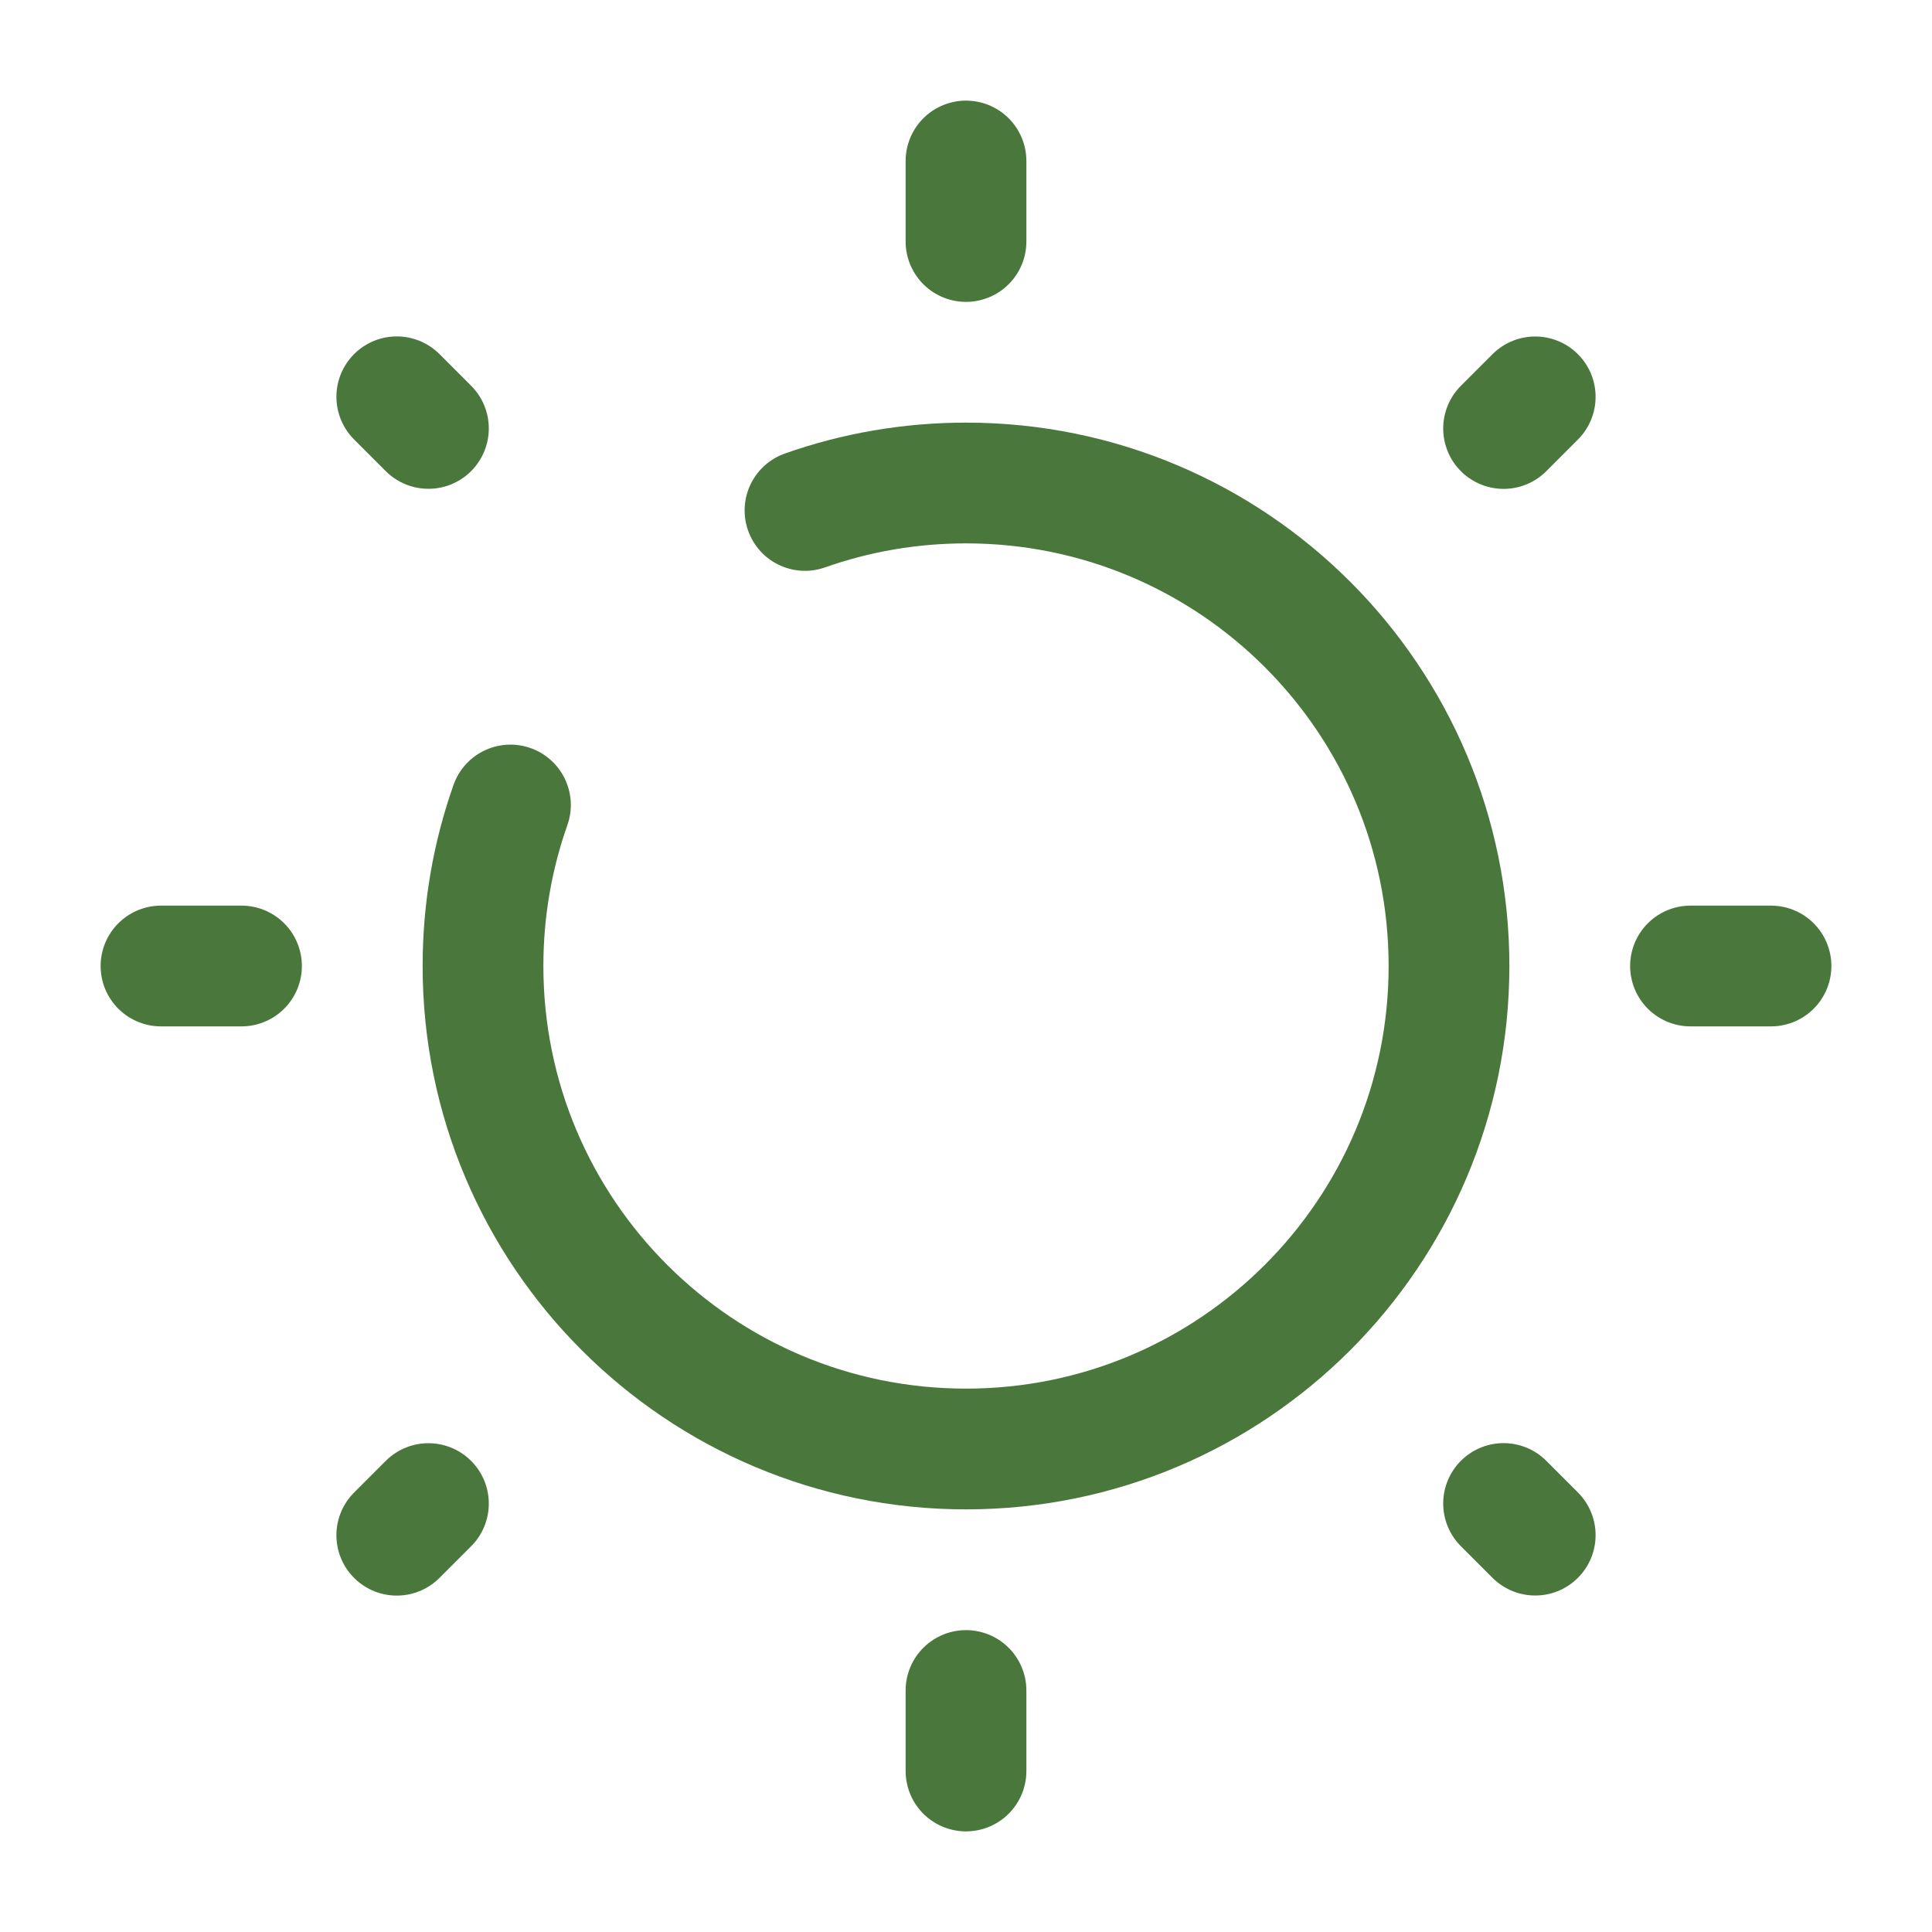<!DOCTYPE svg PUBLIC "-//W3C//DTD SVG 1.1//EN" "http://www.w3.org/Graphics/SVG/1.1/DTD/svg11.dtd">
<!-- Uploaded to: SVG Repo, www.svgrepo.com, Transformed by: SVG Repo Mixer Tools -->
<svg width="800px" height="800px" viewBox="0 0 24 24" fill="none" xmlns="http://www.w3.org/2000/svg">
<g id="SVGRepo_bgCarrier" stroke-width="0"/>
<g id="SVGRepo_tracerCarrier" stroke-linecap="round" stroke-linejoin="round"/>
<g id="SVGRepo_iconCarrier"> <path d="M12 2V3" stroke="#4a773c" stroke-width="1.5" stroke-linecap="round"/> <path d="M12 21V22" stroke="#4a773c" stroke-width="1.5" stroke-linecap="round"/> <path d="M22 12L21 12" stroke="#4a773c" stroke-width="1.5" stroke-linecap="round"/> <path d="M3 12L2 12" stroke="#4a773c" stroke-width="1.5" stroke-linecap="round"/> <path d="M19.071 4.93L18.678 5.323" stroke="#4a773c" stroke-width="1.5" stroke-linecap="round"/> <path d="M5.322 18.678L4.929 19.071" stroke="#4a773c" stroke-width="1.5" stroke-linecap="round"/> <path d="M19.071 19.07L18.678 18.677" stroke="#4a773c" stroke-width="1.5" stroke-linecap="round"/> <path d="M5.322 5.322L4.929 4.929" stroke="#4a773c" stroke-width="1.5" stroke-linecap="round"/> <path d="M6.341 10C6.12 10.626 6 11.299 6 12C6 15.314 8.686 18 12 18C15.314 18 18 15.314 18 12C18 8.686 15.314 6 12 6C11.299 6 10.626 6.12 10 6.341" stroke="#4a773c" stroke-width="1.5" stroke-linecap="round"/> </g>
</svg>